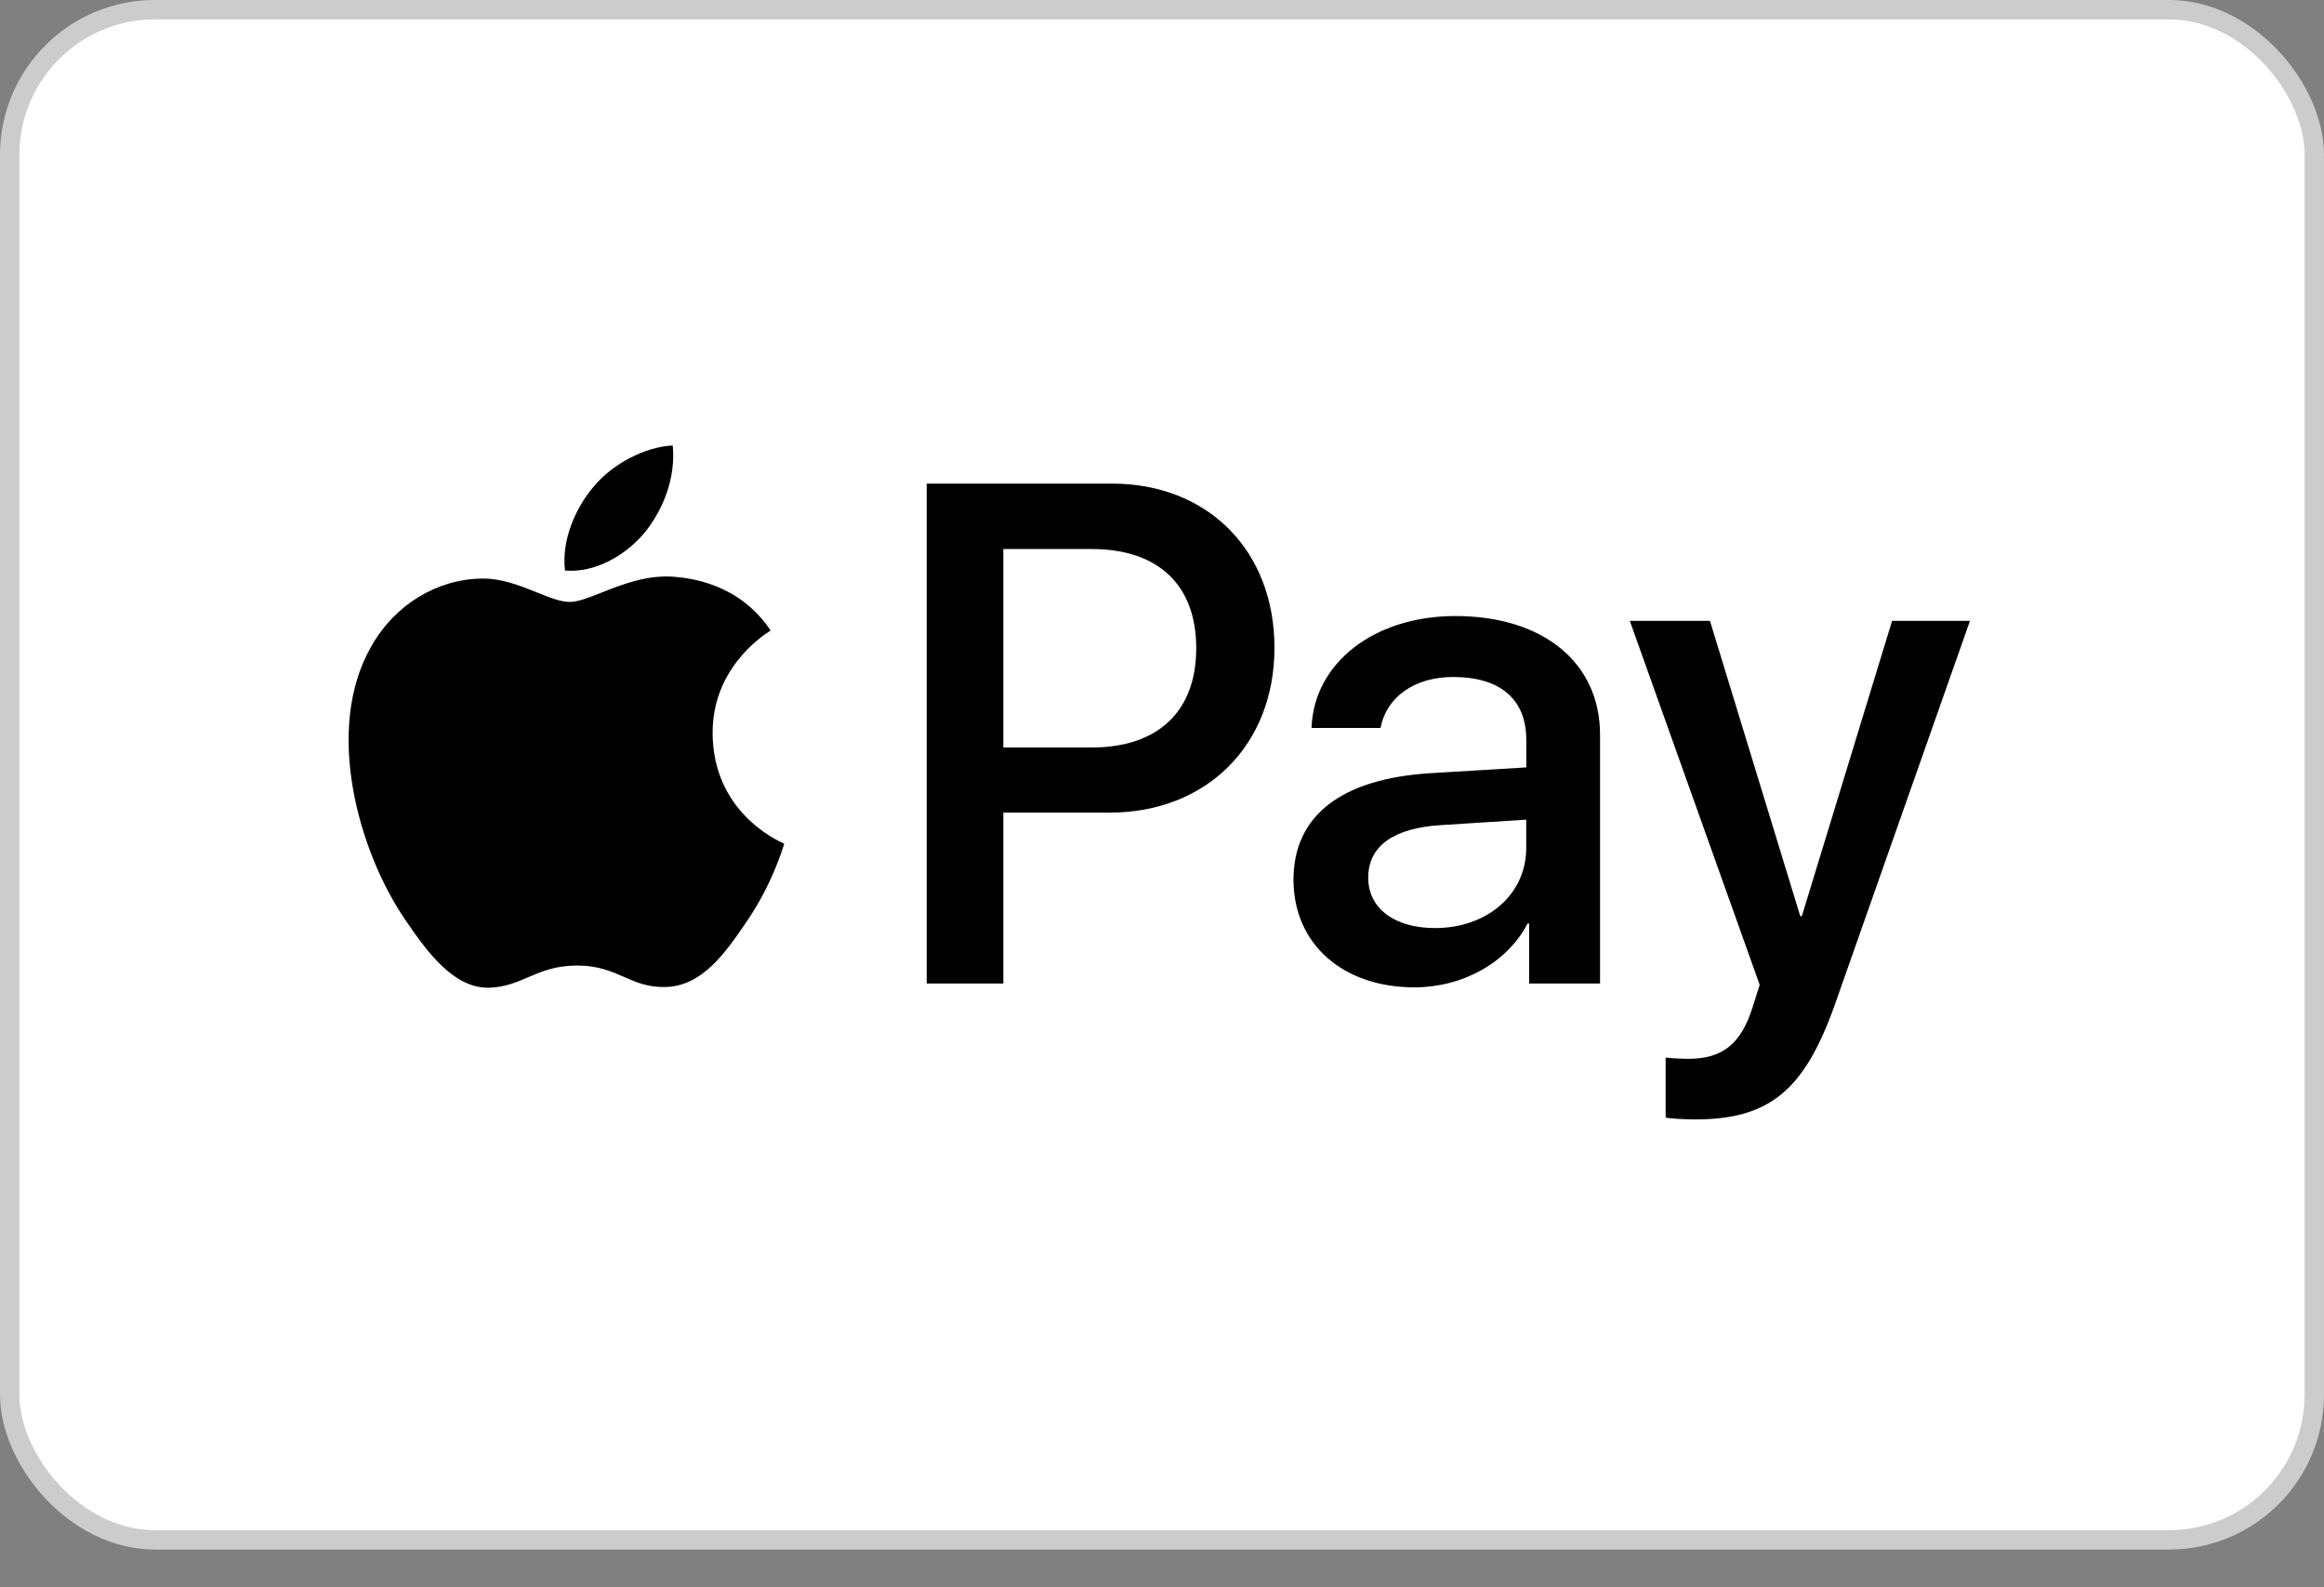 <svg width="41" height="28" viewBox="0 0 41 28" fill="none" xmlns="http://www.w3.org/2000/svg">
<rect x="0" y="0" width="41" height="28" fill="#808080" stroke="none"/>
<rect x="0.171" y="0.171" width="40.658" height="26.992" rx="2.562" fill="white"/>
<path fill-rule="evenodd" clip-rule="evenodd" d="M9.968 10.064C10.505 10.11 11.041 9.793 11.377 9.391C11.706 8.978 11.924 8.424 11.868 7.858C11.393 7.881 10.807 8.175 10.471 8.588C10.164 8.944 9.901 9.521 9.968 10.064ZM16.349 17.349V8.531H19.618C21.305 8.531 22.484 9.708 22.484 11.427C22.484 13.147 21.283 14.335 19.573 14.335H17.701V17.349H16.349ZM11.863 10.172C11.39 10.144 10.959 10.316 10.611 10.454C10.386 10.543 10.197 10.618 10.052 10.618C9.89 10.618 9.693 10.539 9.471 10.45C9.18 10.333 8.848 10.199 8.499 10.206C7.7 10.217 6.957 10.675 6.549 11.405C5.711 12.864 6.331 15.024 7.141 16.212C7.538 16.8 8.013 17.445 8.639 17.423C8.914 17.412 9.112 17.327 9.317 17.239C9.553 17.138 9.798 17.032 10.181 17.032C10.55 17.032 10.785 17.135 11.01 17.233C11.224 17.327 11.429 17.417 11.734 17.411C12.382 17.4 12.79 16.823 13.187 16.235C13.615 15.604 13.803 14.987 13.832 14.894C13.833 14.889 13.834 14.885 13.835 14.883C13.834 14.882 13.829 14.88 13.82 14.876C13.677 14.809 12.583 14.302 12.572 12.943C12.562 11.802 13.44 11.224 13.578 11.133C13.586 11.128 13.592 11.124 13.595 11.122C13.036 10.285 12.164 10.194 11.863 10.172ZM24.954 17.417C25.803 17.417 26.591 16.982 26.949 16.291H26.977V17.349H28.228V12.96C28.228 11.688 27.223 10.867 25.675 10.867C24.239 10.867 23.177 11.699 23.138 12.841H24.356C24.457 12.298 24.954 11.942 25.636 11.942C26.463 11.942 26.927 12.332 26.927 13.051V13.537L25.239 13.639C23.669 13.735 22.82 14.385 22.82 15.517C22.82 16.659 23.697 17.417 24.954 17.417ZM25.317 16.371C24.596 16.371 24.138 16.02 24.138 15.483C24.138 14.928 24.58 14.606 25.423 14.555L26.926 14.459V14.957C26.926 15.782 26.233 16.371 25.317 16.371ZM32.38 17.694C31.838 19.238 31.218 19.747 29.899 19.747C29.798 19.747 29.463 19.736 29.385 19.713V18.656C29.469 18.667 29.675 18.678 29.782 18.678C30.38 18.678 30.715 18.424 30.921 17.762L31.044 17.372L28.753 10.952H30.167L31.76 16.161H31.788L33.38 10.952H34.754L32.38 17.694ZM17.701 9.685H19.26C20.434 9.685 21.104 10.319 21.104 11.433C21.104 12.547 20.434 13.186 19.255 13.186H17.701V9.685Z" fill="black"/>
<rect x="0.171" y="0.171" width="40.658" height="26.992" rx="2.562" stroke="#CCCCCC" stroke-width="0.342"/>
</svg>
